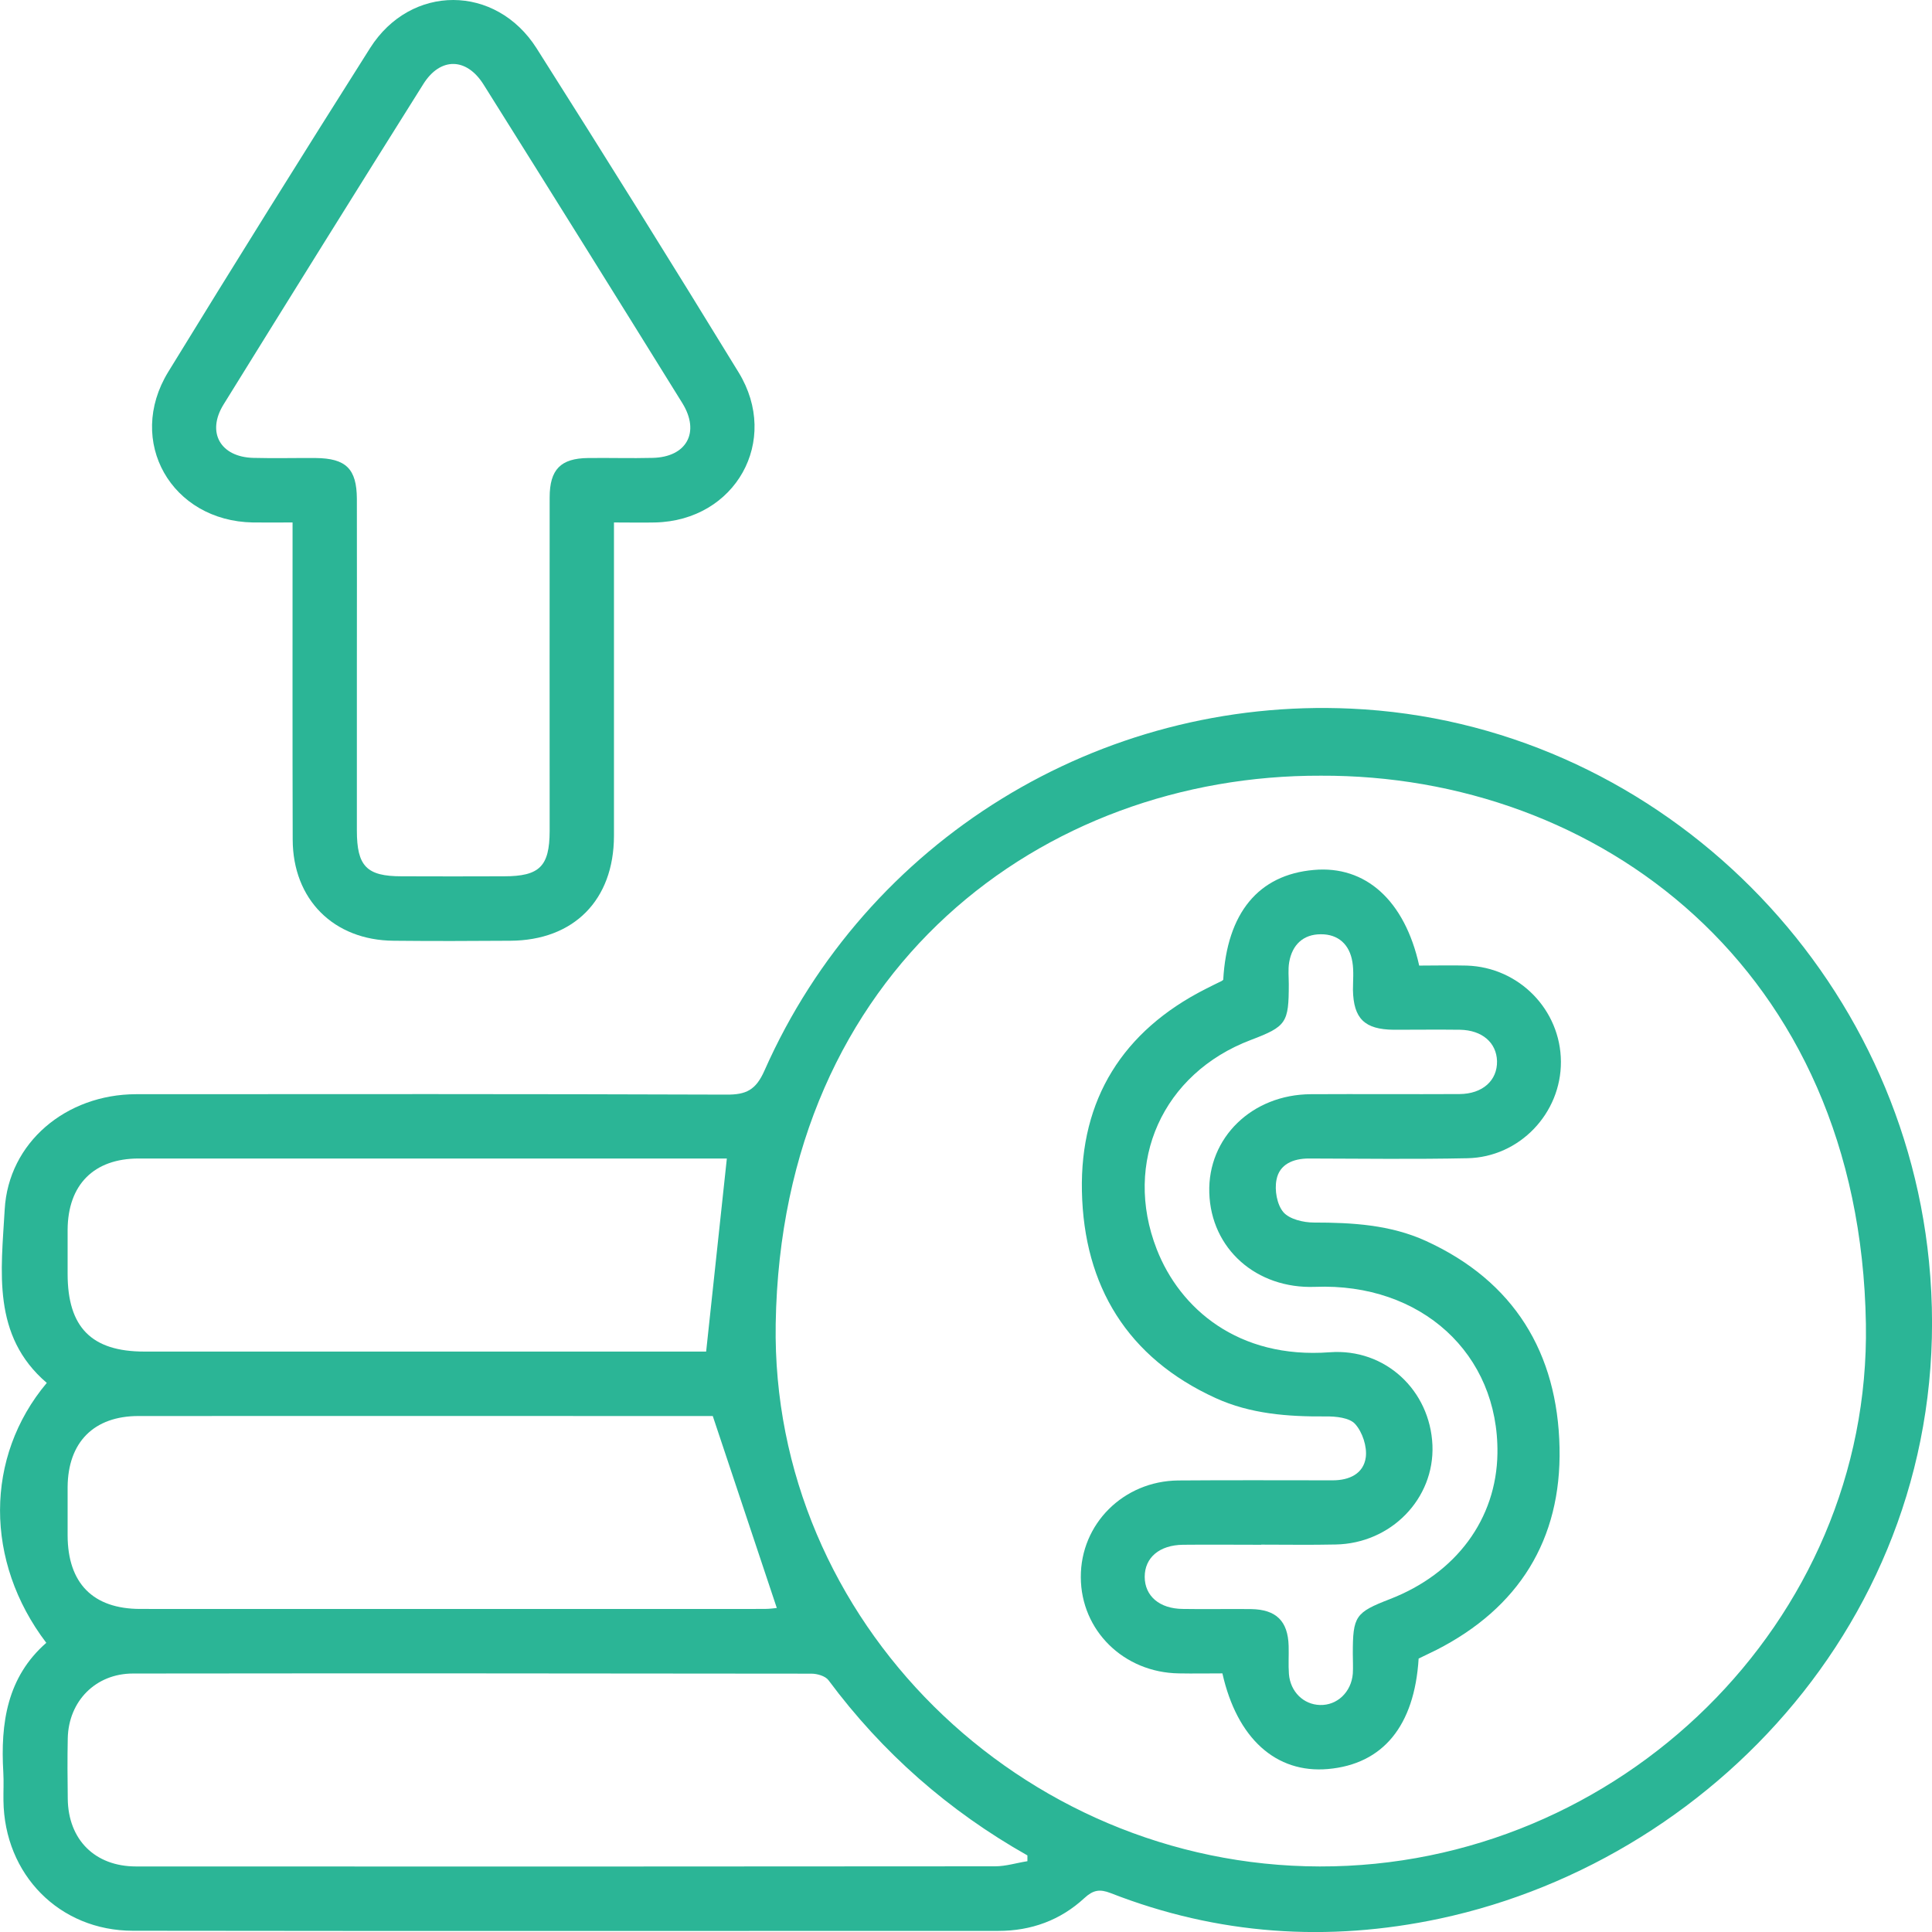 <svg width="14" height="14" viewBox="0 0 14 14" fill="none" xmlns="http://www.w3.org/2000/svg">
<g clip-path="url(#clip0_99_332)">
<path d="M0.335 11.904C-0.112 11.316 -0.112 10.558 0.339 10.021C-0.061 9.679 0.009 9.21 0.034 8.765C0.061 8.279 0.479 7.93 0.986 7.929C2.412 7.928 3.838 7.927 5.264 7.932C5.406 7.933 5.477 7.9 5.54 7.757C6.279 6.088 7.967 5.051 9.79 5.135C11.968 5.234 13.763 6.974 13.978 9.14C14.218 11.552 12.49 13.464 10.433 13.903C9.621 14.076 8.823 14.021 8.048 13.718C7.968 13.687 7.921 13.696 7.858 13.754C7.684 13.915 7.472 13.992 7.235 13.992C5.144 13.992 3.054 13.994 0.964 13.991C0.43 13.991 0.031 13.583 0.025 13.047C0.024 12.979 0.028 12.911 0.024 12.843C0.003 12.487 0.051 12.153 0.336 11.904L0.335 11.904ZM9.572 5.621C7.564 5.614 5.663 7.016 5.621 9.593C5.586 11.747 7.399 13.521 9.563 13.525C11.733 13.53 13.557 11.753 13.521 9.594C13.479 7.005 11.569 5.613 9.572 5.621V5.621ZM7.445 13.487V13.445C6.875 13.123 6.394 12.701 6.004 12.176C5.981 12.145 5.922 12.128 5.88 12.128C4.241 12.126 2.602 12.125 0.964 12.127C0.693 12.127 0.497 12.327 0.491 12.596C0.488 12.742 0.489 12.888 0.491 13.034C0.494 13.33 0.687 13.525 0.986 13.525C3.061 13.526 5.136 13.526 7.211 13.524C7.289 13.524 7.367 13.499 7.445 13.487L7.445 13.487ZM5.165 10.261C5.022 10.261 4.853 10.261 4.684 10.261C3.457 10.261 2.231 10.26 1.004 10.261C0.68 10.261 0.492 10.451 0.49 10.777C0.49 10.893 0.49 11.01 0.49 11.126C0.491 11.473 0.674 11.659 1.017 11.659C2.524 11.66 4.032 11.659 5.539 11.659C5.579 11.659 5.619 11.653 5.629 11.652C5.476 11.192 5.325 10.739 5.165 10.261H5.165ZM5.268 8.395C5.081 8.395 4.883 8.395 4.684 8.395C3.458 8.395 2.231 8.395 1.005 8.395C0.68 8.395 0.492 8.585 0.49 8.911C0.49 9.017 0.49 9.124 0.49 9.231C0.49 9.618 0.663 9.794 1.046 9.794C2.359 9.794 3.673 9.794 4.987 9.794H5.117C5.168 9.319 5.217 8.864 5.267 8.395L5.268 8.395Z" fill="#2BB596"/>
<path d="M4.449 3.786V3.96C4.449 4.66 4.449 5.359 4.449 6.058C4.448 6.522 4.158 6.815 3.697 6.817C3.416 6.819 3.134 6.82 2.853 6.817C2.418 6.814 2.122 6.518 2.121 6.084C2.119 5.375 2.12 4.665 2.12 3.956C2.12 3.904 2.12 3.852 2.12 3.786C2.015 3.786 1.924 3.787 1.833 3.786C1.242 3.776 0.911 3.198 1.219 2.695C1.701 1.909 2.189 1.127 2.682 0.348C2.977 -0.117 3.593 -0.116 3.889 0.351C4.383 1.13 4.871 1.912 5.352 2.698C5.656 3.194 5.329 3.773 4.747 3.786C4.655 3.788 4.563 3.786 4.449 3.786H4.449ZM2.586 4.824C2.586 5.222 2.586 5.621 2.586 6.018C2.586 6.277 2.657 6.35 2.91 6.35C3.158 6.351 3.405 6.351 3.652 6.35C3.91 6.35 3.982 6.278 3.983 6.023C3.983 5.217 3.982 4.412 3.983 3.605C3.983 3.402 4.063 3.321 4.262 3.319C4.418 3.317 4.573 3.322 4.728 3.318C4.975 3.313 5.075 3.133 4.945 2.922C4.467 2.151 3.987 1.382 3.505 0.614C3.381 0.415 3.19 0.413 3.067 0.61C2.582 1.382 2.1 2.156 1.62 2.931C1.495 3.133 1.597 3.312 1.836 3.318C1.986 3.322 2.136 3.318 2.287 3.319C2.507 3.321 2.585 3.397 2.586 3.615C2.587 4.018 2.586 4.421 2.586 4.824L2.586 4.824Z" fill="#2BB596"/>
<path d="M10.28 12.018C10.25 12.507 10.021 12.784 9.623 12.819C9.247 12.852 8.964 12.598 8.858 12.126C8.754 12.126 8.648 12.128 8.542 12.126C8.143 12.12 7.833 11.815 7.832 11.429C7.83 11.043 8.141 10.732 8.538 10.728C8.911 10.725 9.285 10.727 9.658 10.727C9.778 10.727 9.881 10.679 9.897 10.56C9.907 10.482 9.873 10.378 9.82 10.319C9.779 10.273 9.68 10.263 9.606 10.264C9.332 10.266 9.061 10.246 8.809 10.131C8.169 9.839 7.854 9.318 7.84 8.632C7.826 7.967 8.136 7.471 8.735 7.167C8.774 7.147 8.813 7.128 8.852 7.109C8.857 7.107 8.86 7.103 8.864 7.1C8.891 6.616 9.119 6.339 9.52 6.304C9.895 6.27 10.179 6.524 10.284 6.997C10.398 6.997 10.513 6.994 10.629 6.997C11.008 7.009 11.309 7.318 11.311 7.693C11.313 8.067 11.012 8.385 10.634 8.393C10.251 8.401 9.867 8.396 9.484 8.395C9.372 8.395 9.271 8.436 9.25 8.549C9.235 8.623 9.253 8.729 9.3 8.784C9.344 8.835 9.445 8.859 9.521 8.859C9.799 8.859 10.075 8.875 10.332 8.992C10.972 9.284 11.287 9.804 11.301 10.491C11.315 11.157 11.006 11.652 10.407 11.957C10.364 11.978 10.32 11.999 10.279 12.019L10.28 12.018ZM9.14 11.194C8.95 11.194 8.761 11.192 8.572 11.194C8.402 11.196 8.295 11.287 8.295 11.426C8.295 11.565 8.402 11.658 8.572 11.659C8.736 11.662 8.901 11.658 9.066 11.66C9.248 11.663 9.333 11.747 9.338 11.927C9.34 11.995 9.335 12.063 9.34 12.13C9.35 12.259 9.446 12.352 9.565 12.355C9.689 12.359 9.792 12.262 9.803 12.128C9.806 12.08 9.803 12.031 9.803 11.983C9.803 11.711 9.821 11.685 10.071 11.588C10.552 11.402 10.844 11.007 10.851 10.532C10.861 9.81 10.298 9.295 9.53 9.325C9.104 9.341 8.775 9.049 8.763 8.643C8.751 8.244 9.073 7.931 9.499 7.929C9.858 7.927 10.217 7.93 10.576 7.928C10.744 7.927 10.851 7.829 10.848 7.689C10.844 7.555 10.74 7.465 10.58 7.462C10.42 7.46 10.26 7.462 10.1 7.462C9.888 7.46 9.808 7.381 9.804 7.174C9.804 7.106 9.811 7.037 9.8 6.971C9.78 6.845 9.698 6.769 9.571 6.77C9.444 6.77 9.364 6.846 9.342 6.972C9.333 7.025 9.339 7.079 9.339 7.132C9.339 7.412 9.322 7.438 9.064 7.536C8.425 7.778 8.136 8.421 8.382 9.052C8.549 9.481 8.971 9.849 9.636 9.799C10.039 9.769 10.363 10.076 10.38 10.472C10.396 10.86 10.08 11.185 9.678 11.192C9.498 11.196 9.319 11.193 9.139 11.193L9.14 11.194Z" fill="#2BB596"/>
</g>
<defs>
<clipPath id="clip0_99_332">
<rect width="14" height="14" fill="white"/>
</clipPath>
</defs>
</svg>

